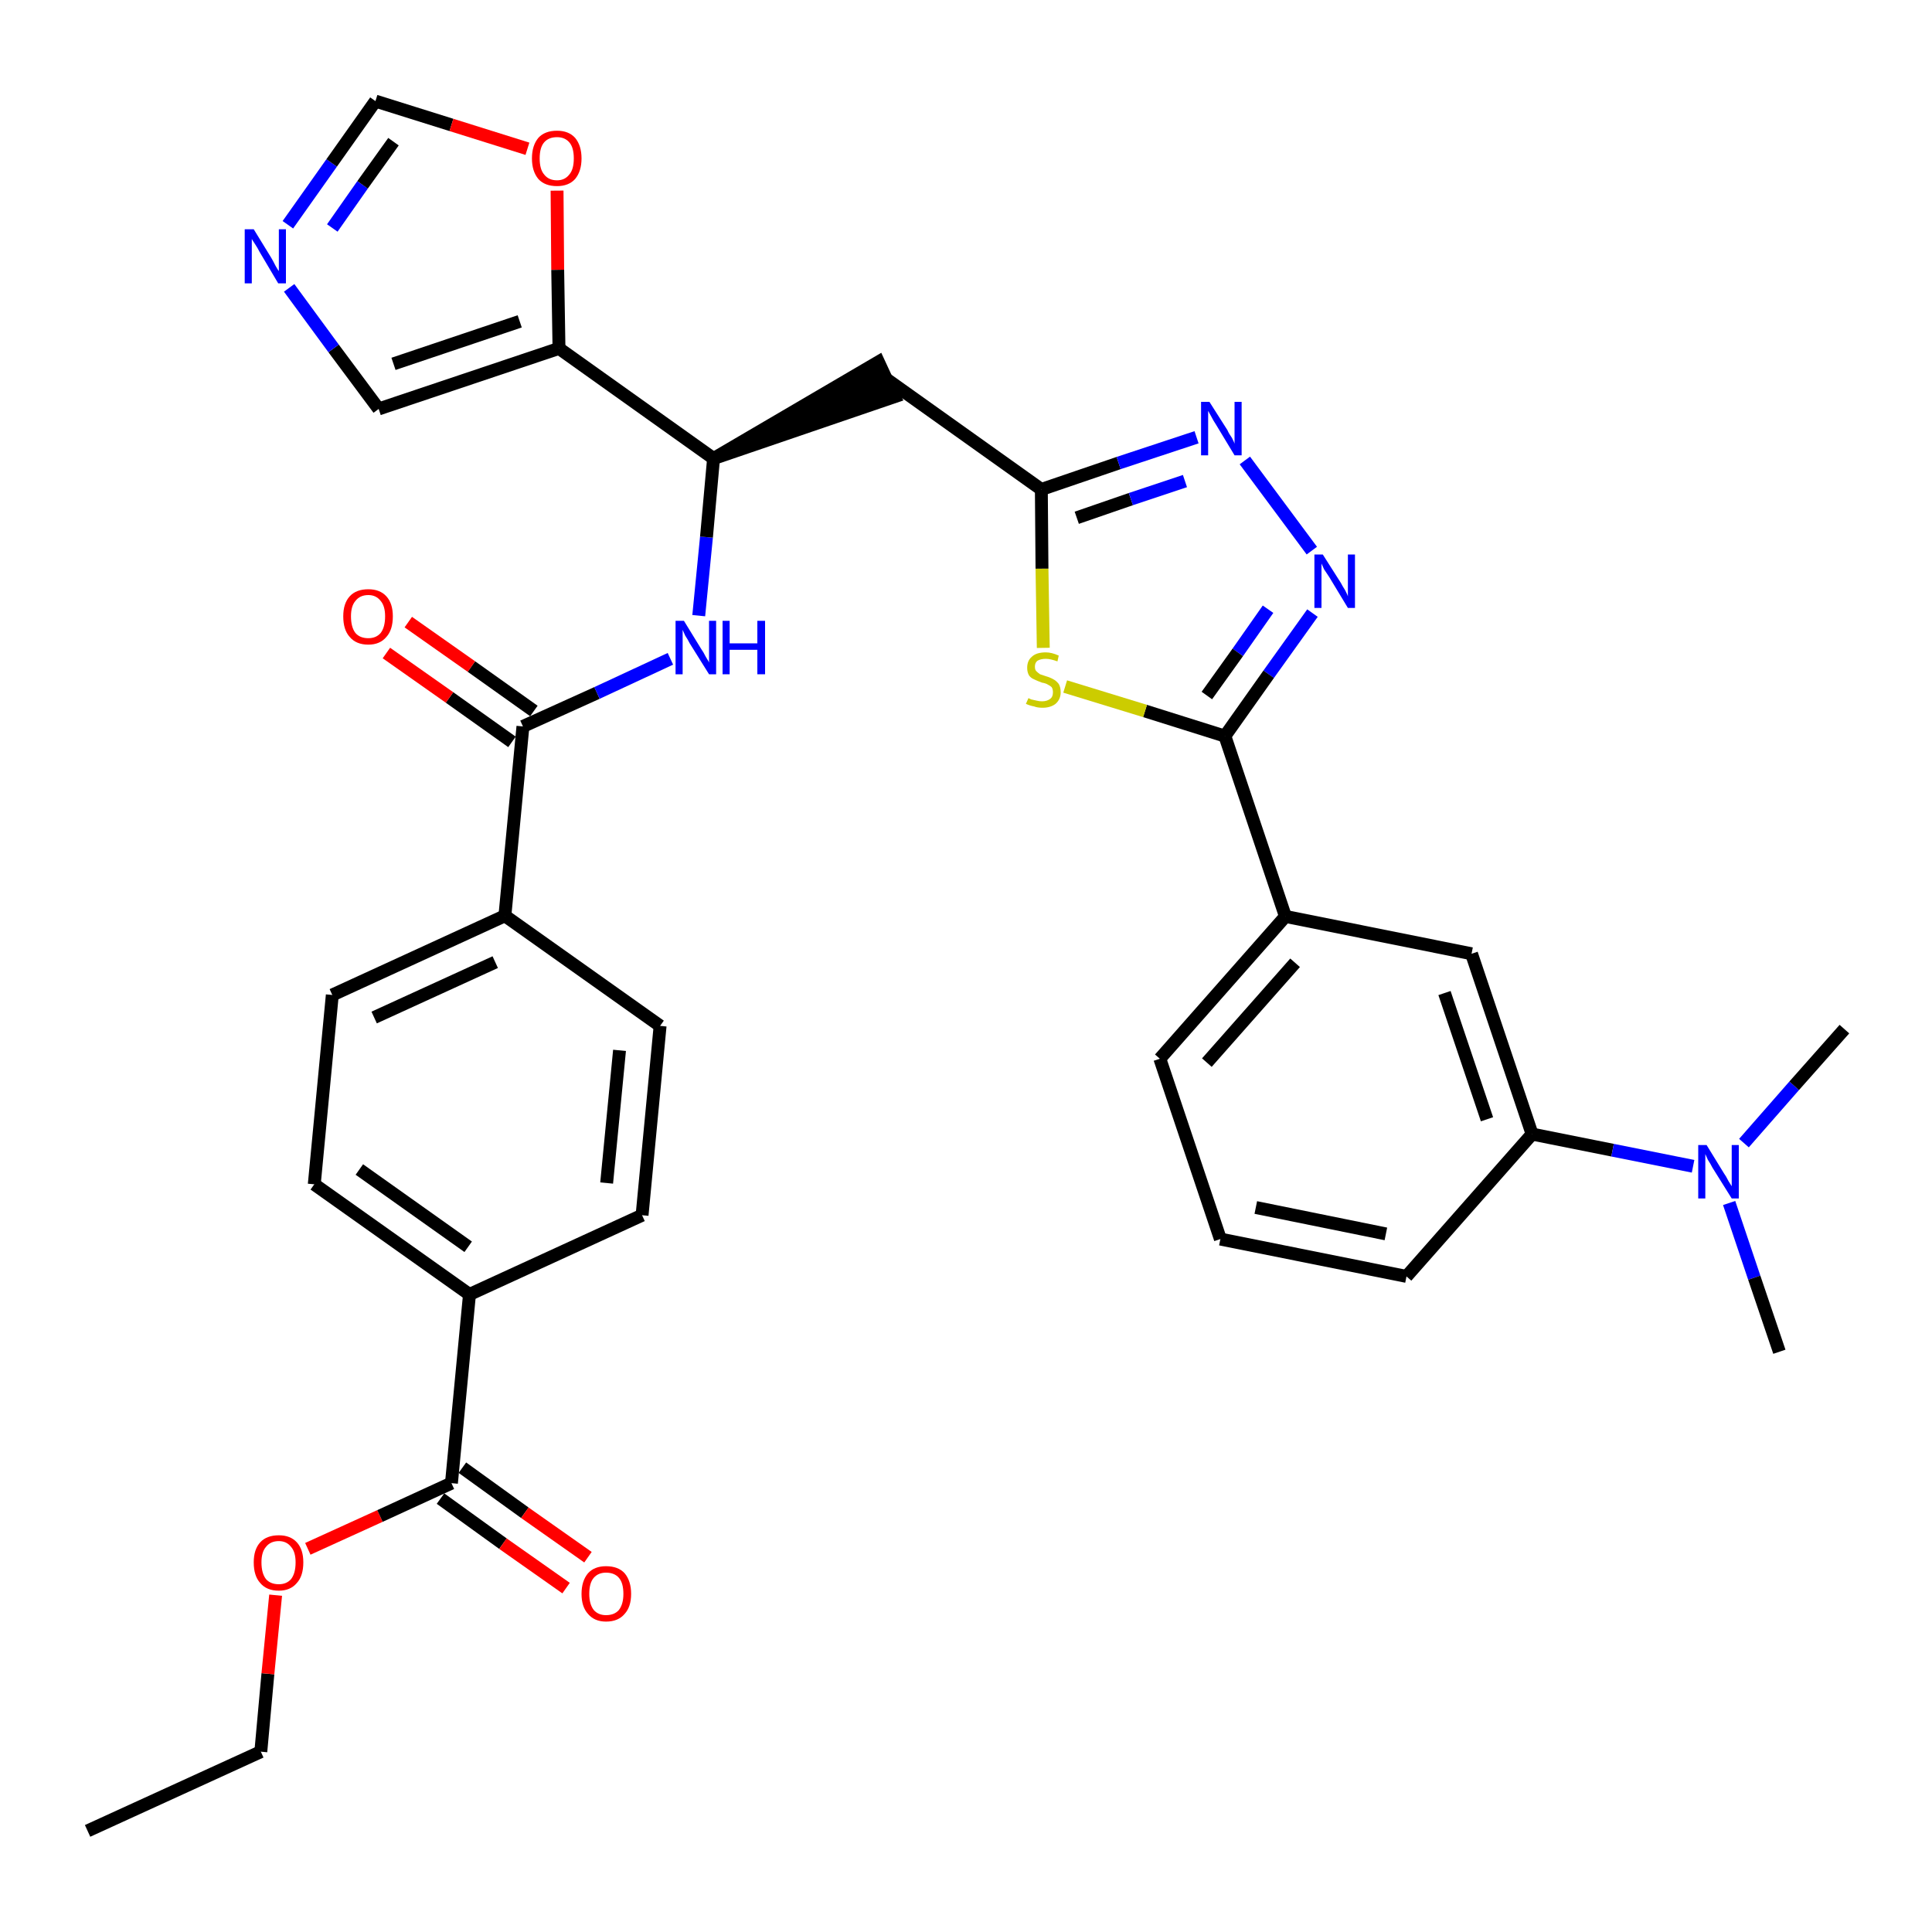 <?xml version='1.0' encoding='iso-8859-1'?>
<svg version='1.1' baseProfile='full'
              xmlns='http://www.w3.org/2000/svg'
                      xmlns:rdkit='http://www.rdkit.org/xml'
                      xmlns:xlink='http://www.w3.org/1999/xlink'
                  xml:space='preserve'
width='300px' height='300px' viewBox='0 0 300 300'>
<!-- END OF HEADER -->
<path class='bond-0 atom-0 atom-1' d='M 13.6,284.3 L 40.5,272.0' style='fill:none;fill-rule:evenodd;stroke:#000000;stroke-width:2.0px;stroke-linecap:butt;stroke-linejoin:miter;stroke-opacity:1' />
<path class='bond-1 atom-1 atom-2' d='M 40.5,272.0 L 41.6,259.9' style='fill:none;fill-rule:evenodd;stroke:#000000;stroke-width:2.0px;stroke-linecap:butt;stroke-linejoin:miter;stroke-opacity:1' />
<path class='bond-1 atom-1 atom-2' d='M 41.6,259.9 L 42.8,247.7' style='fill:none;fill-rule:evenodd;stroke:#FF0000;stroke-width:2.0px;stroke-linecap:butt;stroke-linejoin:miter;stroke-opacity:1' />
<path class='bond-2 atom-2 atom-3' d='M 47.8,240.5 L 59.0,235.4' style='fill:none;fill-rule:evenodd;stroke:#FF0000;stroke-width:2.0px;stroke-linecap:butt;stroke-linejoin:miter;stroke-opacity:1' />
<path class='bond-2 atom-2 atom-3' d='M 59.0,235.4 L 70.1,230.3' style='fill:none;fill-rule:evenodd;stroke:#000000;stroke-width:2.0px;stroke-linecap:butt;stroke-linejoin:miter;stroke-opacity:1' />
<path class='bond-3 atom-3 atom-4' d='M 68.4,232.7 L 78.1,239.7' style='fill:none;fill-rule:evenodd;stroke:#000000;stroke-width:2.0px;stroke-linecap:butt;stroke-linejoin:miter;stroke-opacity:1' />
<path class='bond-3 atom-3 atom-4' d='M 78.1,239.7 L 87.9,246.6' style='fill:none;fill-rule:evenodd;stroke:#FF0000;stroke-width:2.0px;stroke-linecap:butt;stroke-linejoin:miter;stroke-opacity:1' />
<path class='bond-3 atom-3 atom-4' d='M 71.8,227.9 L 81.5,234.9' style='fill:none;fill-rule:evenodd;stroke:#000000;stroke-width:2.0px;stroke-linecap:butt;stroke-linejoin:miter;stroke-opacity:1' />
<path class='bond-3 atom-3 atom-4' d='M 81.5,234.9 L 91.3,241.8' style='fill:none;fill-rule:evenodd;stroke:#FF0000;stroke-width:2.0px;stroke-linecap:butt;stroke-linejoin:miter;stroke-opacity:1' />
<path class='bond-4 atom-3 atom-5' d='M 70.1,230.3 L 72.9,201.0' style='fill:none;fill-rule:evenodd;stroke:#000000;stroke-width:2.0px;stroke-linecap:butt;stroke-linejoin:miter;stroke-opacity:1' />
<path class='bond-5 atom-5 atom-6' d='M 72.9,201.0 L 48.8,183.9' style='fill:none;fill-rule:evenodd;stroke:#000000;stroke-width:2.0px;stroke-linecap:butt;stroke-linejoin:miter;stroke-opacity:1' />
<path class='bond-5 atom-5 atom-6' d='M 72.7,193.6 L 55.8,181.6' style='fill:none;fill-rule:evenodd;stroke:#000000;stroke-width:2.0px;stroke-linecap:butt;stroke-linejoin:miter;stroke-opacity:1' />
<path class='bond-34 atom-34 atom-5' d='M 99.7,188.7 L 72.9,201.0' style='fill:none;fill-rule:evenodd;stroke:#000000;stroke-width:2.0px;stroke-linecap:butt;stroke-linejoin:miter;stroke-opacity:1' />
<path class='bond-6 atom-6 atom-7' d='M 48.8,183.9 L 51.6,154.5' style='fill:none;fill-rule:evenodd;stroke:#000000;stroke-width:2.0px;stroke-linecap:butt;stroke-linejoin:miter;stroke-opacity:1' />
<path class='bond-7 atom-7 atom-8' d='M 51.6,154.5 L 78.4,142.2' style='fill:none;fill-rule:evenodd;stroke:#000000;stroke-width:2.0px;stroke-linecap:butt;stroke-linejoin:miter;stroke-opacity:1' />
<path class='bond-7 atom-7 atom-8' d='M 58.1,158.0 L 76.9,149.4' style='fill:none;fill-rule:evenodd;stroke:#000000;stroke-width:2.0px;stroke-linecap:butt;stroke-linejoin:miter;stroke-opacity:1' />
<path class='bond-8 atom-8 atom-9' d='M 78.4,142.2 L 81.2,112.8' style='fill:none;fill-rule:evenodd;stroke:#000000;stroke-width:2.0px;stroke-linecap:butt;stroke-linejoin:miter;stroke-opacity:1' />
<path class='bond-32 atom-8 atom-33' d='M 78.4,142.2 L 102.5,159.3' style='fill:none;fill-rule:evenodd;stroke:#000000;stroke-width:2.0px;stroke-linecap:butt;stroke-linejoin:miter;stroke-opacity:1' />
<path class='bond-9 atom-9 atom-10' d='M 82.9,110.4 L 73.2,103.5' style='fill:none;fill-rule:evenodd;stroke:#000000;stroke-width:2.0px;stroke-linecap:butt;stroke-linejoin:miter;stroke-opacity:1' />
<path class='bond-9 atom-9 atom-10' d='M 73.2,103.5 L 63.4,96.6' style='fill:none;fill-rule:evenodd;stroke:#FF0000;stroke-width:2.0px;stroke-linecap:butt;stroke-linejoin:miter;stroke-opacity:1' />
<path class='bond-9 atom-9 atom-10' d='M 79.5,115.2 L 69.8,108.3' style='fill:none;fill-rule:evenodd;stroke:#000000;stroke-width:2.0px;stroke-linecap:butt;stroke-linejoin:miter;stroke-opacity:1' />
<path class='bond-9 atom-9 atom-10' d='M 69.8,108.3 L 60.0,101.4' style='fill:none;fill-rule:evenodd;stroke:#FF0000;stroke-width:2.0px;stroke-linecap:butt;stroke-linejoin:miter;stroke-opacity:1' />
<path class='bond-10 atom-9 atom-11' d='M 81.2,112.8 L 92.7,107.6' style='fill:none;fill-rule:evenodd;stroke:#000000;stroke-width:2.0px;stroke-linecap:butt;stroke-linejoin:miter;stroke-opacity:1' />
<path class='bond-10 atom-9 atom-11' d='M 92.7,107.6 L 104.1,102.3' style='fill:none;fill-rule:evenodd;stroke:#0000FF;stroke-width:2.0px;stroke-linecap:butt;stroke-linejoin:miter;stroke-opacity:1' />
<path class='bond-11 atom-11 atom-12' d='M 108.5,95.6 L 109.7,83.4' style='fill:none;fill-rule:evenodd;stroke:#0000FF;stroke-width:2.0px;stroke-linecap:butt;stroke-linejoin:miter;stroke-opacity:1' />
<path class='bond-11 atom-11 atom-12' d='M 109.7,83.4 L 110.8,71.2' style='fill:none;fill-rule:evenodd;stroke:#000000;stroke-width:2.0px;stroke-linecap:butt;stroke-linejoin:miter;stroke-opacity:1' />
<path class='bond-12 atom-12 atom-13' d='M 110.8,71.2 L 138.9,61.6 L 136.4,56.2 Z' style='fill:#000000;fill-rule:evenodd;fill-opacity:1;stroke:#000000;stroke-width:2.0px;stroke-linecap:butt;stroke-linejoin:miter;stroke-opacity:1;' />
<path class='bond-27 atom-12 atom-28' d='M 110.8,71.2 L 86.8,54.1' style='fill:none;fill-rule:evenodd;stroke:#000000;stroke-width:2.0px;stroke-linecap:butt;stroke-linejoin:miter;stroke-opacity:1' />
<path class='bond-13 atom-13 atom-14' d='M 137.7,58.9 L 161.7,76.0' style='fill:none;fill-rule:evenodd;stroke:#000000;stroke-width:2.0px;stroke-linecap:butt;stroke-linejoin:miter;stroke-opacity:1' />
<path class='bond-14 atom-14 atom-15' d='M 161.7,76.0 L 173.7,71.9' style='fill:none;fill-rule:evenodd;stroke:#000000;stroke-width:2.0px;stroke-linecap:butt;stroke-linejoin:miter;stroke-opacity:1' />
<path class='bond-14 atom-14 atom-15' d='M 173.7,71.9 L 185.8,67.9' style='fill:none;fill-rule:evenodd;stroke:#0000FF;stroke-width:2.0px;stroke-linecap:butt;stroke-linejoin:miter;stroke-opacity:1' />
<path class='bond-14 atom-14 atom-15' d='M 167.2,80.4 L 175.6,77.5' style='fill:none;fill-rule:evenodd;stroke:#000000;stroke-width:2.0px;stroke-linecap:butt;stroke-linejoin:miter;stroke-opacity:1' />
<path class='bond-14 atom-14 atom-15' d='M 175.6,77.5 L 184.0,74.7' style='fill:none;fill-rule:evenodd;stroke:#0000FF;stroke-width:2.0px;stroke-linecap:butt;stroke-linejoin:miter;stroke-opacity:1' />
<path class='bond-35 atom-27 atom-14' d='M 162.0,100.6 L 161.8,88.3' style='fill:none;fill-rule:evenodd;stroke:#CCCC00;stroke-width:2.0px;stroke-linecap:butt;stroke-linejoin:miter;stroke-opacity:1' />
<path class='bond-35 atom-27 atom-14' d='M 161.8,88.3 L 161.7,76.0' style='fill:none;fill-rule:evenodd;stroke:#000000;stroke-width:2.0px;stroke-linecap:butt;stroke-linejoin:miter;stroke-opacity:1' />
<path class='bond-15 atom-15 atom-16' d='M 193.3,71.5 L 203.7,85.5' style='fill:none;fill-rule:evenodd;stroke:#0000FF;stroke-width:2.0px;stroke-linecap:butt;stroke-linejoin:miter;stroke-opacity:1' />
<path class='bond-16 atom-16 atom-17' d='M 203.8,95.2 L 197.0,104.7' style='fill:none;fill-rule:evenodd;stroke:#0000FF;stroke-width:2.0px;stroke-linecap:butt;stroke-linejoin:miter;stroke-opacity:1' />
<path class='bond-16 atom-16 atom-17' d='M 197.0,104.7 L 190.2,114.3' style='fill:none;fill-rule:evenodd;stroke:#000000;stroke-width:2.0px;stroke-linecap:butt;stroke-linejoin:miter;stroke-opacity:1' />
<path class='bond-16 atom-16 atom-17' d='M 196.9,94.6 L 192.2,101.3' style='fill:none;fill-rule:evenodd;stroke:#0000FF;stroke-width:2.0px;stroke-linecap:butt;stroke-linejoin:miter;stroke-opacity:1' />
<path class='bond-16 atom-16 atom-17' d='M 192.2,101.3 L 187.4,108.0' style='fill:none;fill-rule:evenodd;stroke:#000000;stroke-width:2.0px;stroke-linecap:butt;stroke-linejoin:miter;stroke-opacity:1' />
<path class='bond-17 atom-17 atom-18' d='M 190.2,114.3 L 199.6,142.3' style='fill:none;fill-rule:evenodd;stroke:#000000;stroke-width:2.0px;stroke-linecap:butt;stroke-linejoin:miter;stroke-opacity:1' />
<path class='bond-26 atom-17 atom-27' d='M 190.2,114.3 L 177.8,110.4' style='fill:none;fill-rule:evenodd;stroke:#000000;stroke-width:2.0px;stroke-linecap:butt;stroke-linejoin:miter;stroke-opacity:1' />
<path class='bond-26 atom-17 atom-27' d='M 177.8,110.4 L 165.4,106.6' style='fill:none;fill-rule:evenodd;stroke:#CCCC00;stroke-width:2.0px;stroke-linecap:butt;stroke-linejoin:miter;stroke-opacity:1' />
<path class='bond-18 atom-18 atom-19' d='M 199.6,142.3 L 180.1,164.4' style='fill:none;fill-rule:evenodd;stroke:#000000;stroke-width:2.0px;stroke-linecap:butt;stroke-linejoin:miter;stroke-opacity:1' />
<path class='bond-18 atom-18 atom-19' d='M 201.1,149.5 L 187.4,165.0' style='fill:none;fill-rule:evenodd;stroke:#000000;stroke-width:2.0px;stroke-linecap:butt;stroke-linejoin:miter;stroke-opacity:1' />
<path class='bond-37 atom-26 atom-18' d='M 228.5,148.1 L 199.6,142.3' style='fill:none;fill-rule:evenodd;stroke:#000000;stroke-width:2.0px;stroke-linecap:butt;stroke-linejoin:miter;stroke-opacity:1' />
<path class='bond-19 atom-19 atom-20' d='M 180.1,164.4 L 189.5,192.4' style='fill:none;fill-rule:evenodd;stroke:#000000;stroke-width:2.0px;stroke-linecap:butt;stroke-linejoin:miter;stroke-opacity:1' />
<path class='bond-20 atom-20 atom-21' d='M 189.5,192.4 L 218.4,198.2' style='fill:none;fill-rule:evenodd;stroke:#000000;stroke-width:2.0px;stroke-linecap:butt;stroke-linejoin:miter;stroke-opacity:1' />
<path class='bond-20 atom-20 atom-21' d='M 195.0,187.5 L 215.2,191.6' style='fill:none;fill-rule:evenodd;stroke:#000000;stroke-width:2.0px;stroke-linecap:butt;stroke-linejoin:miter;stroke-opacity:1' />
<path class='bond-21 atom-21 atom-22' d='M 218.4,198.2 L 237.9,176.1' style='fill:none;fill-rule:evenodd;stroke:#000000;stroke-width:2.0px;stroke-linecap:butt;stroke-linejoin:miter;stroke-opacity:1' />
<path class='bond-22 atom-22 atom-23' d='M 237.9,176.1 L 250.4,178.6' style='fill:none;fill-rule:evenodd;stroke:#000000;stroke-width:2.0px;stroke-linecap:butt;stroke-linejoin:miter;stroke-opacity:1' />
<path class='bond-22 atom-22 atom-23' d='M 250.4,178.6 L 262.9,181.1' style='fill:none;fill-rule:evenodd;stroke:#0000FF;stroke-width:2.0px;stroke-linecap:butt;stroke-linejoin:miter;stroke-opacity:1' />
<path class='bond-25 atom-22 atom-26' d='M 237.9,176.1 L 228.5,148.1' style='fill:none;fill-rule:evenodd;stroke:#000000;stroke-width:2.0px;stroke-linecap:butt;stroke-linejoin:miter;stroke-opacity:1' />
<path class='bond-25 atom-22 atom-26' d='M 230.9,173.8 L 224.3,154.2' style='fill:none;fill-rule:evenodd;stroke:#000000;stroke-width:2.0px;stroke-linecap:butt;stroke-linejoin:miter;stroke-opacity:1' />
<path class='bond-23 atom-23 atom-24' d='M 268.5,186.8 L 272.4,198.4' style='fill:none;fill-rule:evenodd;stroke:#0000FF;stroke-width:2.0px;stroke-linecap:butt;stroke-linejoin:miter;stroke-opacity:1' />
<path class='bond-23 atom-23 atom-24' d='M 272.4,198.4 L 276.3,209.9' style='fill:none;fill-rule:evenodd;stroke:#000000;stroke-width:2.0px;stroke-linecap:butt;stroke-linejoin:miter;stroke-opacity:1' />
<path class='bond-24 atom-23 atom-25' d='M 270.8,177.5 L 278.6,168.6' style='fill:none;fill-rule:evenodd;stroke:#0000FF;stroke-width:2.0px;stroke-linecap:butt;stroke-linejoin:miter;stroke-opacity:1' />
<path class='bond-24 atom-23 atom-25' d='M 278.6,168.6 L 286.4,159.8' style='fill:none;fill-rule:evenodd;stroke:#000000;stroke-width:2.0px;stroke-linecap:butt;stroke-linejoin:miter;stroke-opacity:1' />
<path class='bond-28 atom-28 atom-29' d='M 86.8,54.1 L 58.8,63.5' style='fill:none;fill-rule:evenodd;stroke:#000000;stroke-width:2.0px;stroke-linecap:butt;stroke-linejoin:miter;stroke-opacity:1' />
<path class='bond-28 atom-28 atom-29' d='M 80.7,49.9 L 61.1,56.5' style='fill:none;fill-rule:evenodd;stroke:#000000;stroke-width:2.0px;stroke-linecap:butt;stroke-linejoin:miter;stroke-opacity:1' />
<path class='bond-36 atom-32 atom-28' d='M 86.5,29.6 L 86.6,41.9' style='fill:none;fill-rule:evenodd;stroke:#FF0000;stroke-width:2.0px;stroke-linecap:butt;stroke-linejoin:miter;stroke-opacity:1' />
<path class='bond-36 atom-32 atom-28' d='M 86.6,41.9 L 86.8,54.1' style='fill:none;fill-rule:evenodd;stroke:#000000;stroke-width:2.0px;stroke-linecap:butt;stroke-linejoin:miter;stroke-opacity:1' />
<path class='bond-29 atom-29 atom-30' d='M 58.8,63.5 L 51.8,54.1' style='fill:none;fill-rule:evenodd;stroke:#000000;stroke-width:2.0px;stroke-linecap:butt;stroke-linejoin:miter;stroke-opacity:1' />
<path class='bond-29 atom-29 atom-30' d='M 51.8,54.1 L 44.9,44.7' style='fill:none;fill-rule:evenodd;stroke:#0000FF;stroke-width:2.0px;stroke-linecap:butt;stroke-linejoin:miter;stroke-opacity:1' />
<path class='bond-30 atom-30 atom-31' d='M 44.7,34.9 L 51.5,25.3' style='fill:none;fill-rule:evenodd;stroke:#0000FF;stroke-width:2.0px;stroke-linecap:butt;stroke-linejoin:miter;stroke-opacity:1' />
<path class='bond-30 atom-30 atom-31' d='M 51.5,25.3 L 58.3,15.7' style='fill:none;fill-rule:evenodd;stroke:#000000;stroke-width:2.0px;stroke-linecap:butt;stroke-linejoin:miter;stroke-opacity:1' />
<path class='bond-30 atom-30 atom-31' d='M 51.6,35.4 L 56.3,28.7' style='fill:none;fill-rule:evenodd;stroke:#0000FF;stroke-width:2.0px;stroke-linecap:butt;stroke-linejoin:miter;stroke-opacity:1' />
<path class='bond-30 atom-30 atom-31' d='M 56.3,28.7 L 61.1,22.0' style='fill:none;fill-rule:evenodd;stroke:#000000;stroke-width:2.0px;stroke-linecap:butt;stroke-linejoin:miter;stroke-opacity:1' />
<path class='bond-31 atom-31 atom-32' d='M 58.3,15.7 L 70.1,19.4' style='fill:none;fill-rule:evenodd;stroke:#000000;stroke-width:2.0px;stroke-linecap:butt;stroke-linejoin:miter;stroke-opacity:1' />
<path class='bond-31 atom-31 atom-32' d='M 70.1,19.4 L 81.9,23.1' style='fill:none;fill-rule:evenodd;stroke:#FF0000;stroke-width:2.0px;stroke-linecap:butt;stroke-linejoin:miter;stroke-opacity:1' />
<path class='bond-33 atom-33 atom-34' d='M 102.5,159.3 L 99.7,188.7' style='fill:none;fill-rule:evenodd;stroke:#000000;stroke-width:2.0px;stroke-linecap:butt;stroke-linejoin:miter;stroke-opacity:1' />
<path class='bond-33 atom-33 atom-34' d='M 96.2,163.1 L 94.2,183.7' style='fill:none;fill-rule:evenodd;stroke:#000000;stroke-width:2.0px;stroke-linecap:butt;stroke-linejoin:miter;stroke-opacity:1' />
<path  class='atom-2' d='M 39.4 242.6
Q 39.4 240.6, 40.4 239.5
Q 41.4 238.4, 43.3 238.4
Q 45.1 238.4, 46.1 239.5
Q 47.1 240.6, 47.1 242.6
Q 47.1 244.7, 46.1 245.8
Q 45.1 247.0, 43.3 247.0
Q 41.4 247.0, 40.4 245.8
Q 39.4 244.7, 39.4 242.6
M 43.3 246.0
Q 44.5 246.0, 45.2 245.2
Q 45.9 244.3, 45.9 242.6
Q 45.9 241.0, 45.2 240.2
Q 44.5 239.3, 43.3 239.3
Q 42.0 239.3, 41.3 240.2
Q 40.6 241.0, 40.6 242.6
Q 40.6 244.3, 41.3 245.2
Q 42.0 246.0, 43.3 246.0
' fill='#FF0000'/>
<path  class='atom-4' d='M 90.3 247.5
Q 90.3 245.5, 91.3 244.3
Q 92.3 243.2, 94.1 243.2
Q 96.0 243.2, 97.0 244.3
Q 98.0 245.5, 98.0 247.5
Q 98.0 249.5, 97.0 250.6
Q 96.0 251.8, 94.1 251.8
Q 92.3 251.8, 91.3 250.6
Q 90.3 249.5, 90.3 247.5
M 94.1 250.8
Q 95.4 250.8, 96.1 250.0
Q 96.8 249.1, 96.8 247.5
Q 96.8 245.8, 96.1 245.0
Q 95.4 244.2, 94.1 244.2
Q 92.9 244.2, 92.2 245.0
Q 91.5 245.8, 91.5 247.5
Q 91.5 249.1, 92.2 250.0
Q 92.9 250.8, 94.1 250.8
' fill='#FF0000'/>
<path  class='atom-10' d='M 53.3 95.7
Q 53.3 93.7, 54.3 92.6
Q 55.3 91.5, 57.2 91.5
Q 59.0 91.5, 60.0 92.6
Q 61.0 93.7, 61.0 95.7
Q 61.0 97.8, 60.0 98.9
Q 59.0 100.1, 57.2 100.1
Q 55.3 100.1, 54.3 98.9
Q 53.3 97.8, 53.3 95.7
M 57.2 99.1
Q 58.4 99.1, 59.1 98.3
Q 59.8 97.4, 59.8 95.7
Q 59.8 94.1, 59.1 93.3
Q 58.4 92.4, 57.2 92.4
Q 55.9 92.4, 55.2 93.3
Q 54.5 94.1, 54.5 95.7
Q 54.5 97.4, 55.2 98.3
Q 55.9 99.1, 57.2 99.1
' fill='#FF0000'/>
<path  class='atom-11' d='M 106.2 96.4
L 108.9 100.8
Q 109.2 101.2, 109.6 102.0
Q 110.1 102.8, 110.1 102.9
L 110.1 96.4
L 111.2 96.4
L 111.2 104.7
L 110.1 104.7
L 107.1 99.9
Q 106.8 99.3, 106.4 98.7
Q 106.1 98.0, 106.0 97.8
L 106.0 104.7
L 104.9 104.7
L 104.9 96.4
L 106.2 96.4
' fill='#0000FF'/>
<path  class='atom-11' d='M 112.2 96.4
L 113.3 96.4
L 113.3 99.9
L 117.6 99.9
L 117.6 96.4
L 118.8 96.4
L 118.8 104.7
L 117.6 104.7
L 117.6 100.9
L 113.3 100.9
L 113.3 104.7
L 112.2 104.7
L 112.2 96.4
' fill='#0000FF'/>
<path  class='atom-15' d='M 187.8 62.4
L 190.6 66.8
Q 190.8 67.3, 191.3 68.0
Q 191.7 68.8, 191.7 68.9
L 191.7 62.4
L 192.8 62.4
L 192.8 70.7
L 191.7 70.7
L 188.8 65.9
Q 188.4 65.3, 188.1 64.7
Q 187.7 64.0, 187.6 63.8
L 187.6 70.7
L 186.5 70.7
L 186.5 62.4
L 187.8 62.4
' fill='#0000FF'/>
<path  class='atom-16' d='M 205.4 86.1
L 208.2 90.5
Q 208.4 90.9, 208.9 91.7
Q 209.3 92.5, 209.3 92.6
L 209.3 86.1
L 210.4 86.1
L 210.4 94.4
L 209.3 94.4
L 206.4 89.6
Q 206.0 89.0, 205.6 88.4
Q 205.3 87.7, 205.2 87.5
L 205.2 94.4
L 204.1 94.4
L 204.1 86.1
L 205.4 86.1
' fill='#0000FF'/>
<path  class='atom-23' d='M 265.0 177.8
L 267.7 182.2
Q 268.0 182.6, 268.4 183.4
Q 268.9 184.2, 268.9 184.2
L 268.9 177.8
L 270.0 177.8
L 270.0 186.1
L 268.9 186.1
L 265.9 181.3
Q 265.6 180.7, 265.2 180.1
Q 264.9 179.4, 264.8 179.2
L 264.8 186.1
L 263.7 186.1
L 263.7 177.8
L 265.0 177.8
' fill='#0000FF'/>
<path  class='atom-27' d='M 159.7 108.4
Q 159.7 108.4, 160.1 108.6
Q 160.5 108.7, 161.0 108.8
Q 161.4 108.9, 161.8 108.9
Q 162.6 108.9, 163.1 108.5
Q 163.5 108.2, 163.5 107.5
Q 163.5 107.0, 163.3 106.7
Q 163.1 106.5, 162.7 106.3
Q 162.4 106.1, 161.8 106.0
Q 161.0 105.7, 160.6 105.5
Q 160.1 105.3, 159.8 104.9
Q 159.5 104.4, 159.5 103.7
Q 159.5 102.6, 160.2 102.0
Q 160.9 101.3, 162.4 101.3
Q 163.3 101.3, 164.4 101.8
L 164.2 102.7
Q 163.1 102.3, 162.4 102.3
Q 161.6 102.3, 161.1 102.6
Q 160.7 102.9, 160.7 103.5
Q 160.7 104.0, 160.9 104.2
Q 161.2 104.5, 161.5 104.7
Q 161.8 104.8, 162.4 105.0
Q 163.1 105.2, 163.6 105.5
Q 164.0 105.7, 164.4 106.2
Q 164.7 106.7, 164.7 107.5
Q 164.7 108.6, 163.9 109.3
Q 163.1 109.9, 161.9 109.9
Q 161.1 109.9, 160.6 109.7
Q 160.0 109.6, 159.3 109.3
L 159.7 108.4
' fill='#CCCC00'/>
<path  class='atom-30' d='M 39.4 35.6
L 42.1 40.0
Q 42.4 40.5, 42.8 41.3
Q 43.2 42.0, 43.3 42.1
L 43.3 35.6
L 44.4 35.6
L 44.4 44.0
L 43.2 44.0
L 40.3 39.1
Q 40.0 38.5, 39.6 37.9
Q 39.2 37.3, 39.1 37.1
L 39.1 44.0
L 38.0 44.0
L 38.0 35.6
L 39.4 35.6
' fill='#0000FF'/>
<path  class='atom-32' d='M 82.6 24.6
Q 82.6 22.6, 83.6 21.4
Q 84.6 20.3, 86.5 20.3
Q 88.3 20.3, 89.3 21.4
Q 90.3 22.6, 90.3 24.6
Q 90.3 26.6, 89.3 27.8
Q 88.3 28.9, 86.5 28.9
Q 84.6 28.9, 83.6 27.8
Q 82.6 26.6, 82.6 24.6
M 86.5 28.0
Q 87.7 28.0, 88.4 27.1
Q 89.1 26.3, 89.1 24.6
Q 89.1 22.9, 88.4 22.1
Q 87.7 21.3, 86.5 21.3
Q 85.2 21.3, 84.5 22.1
Q 83.8 22.9, 83.8 24.6
Q 83.8 26.3, 84.5 27.1
Q 85.2 28.0, 86.5 28.0
' fill='#FF0000'/>
</svg>
